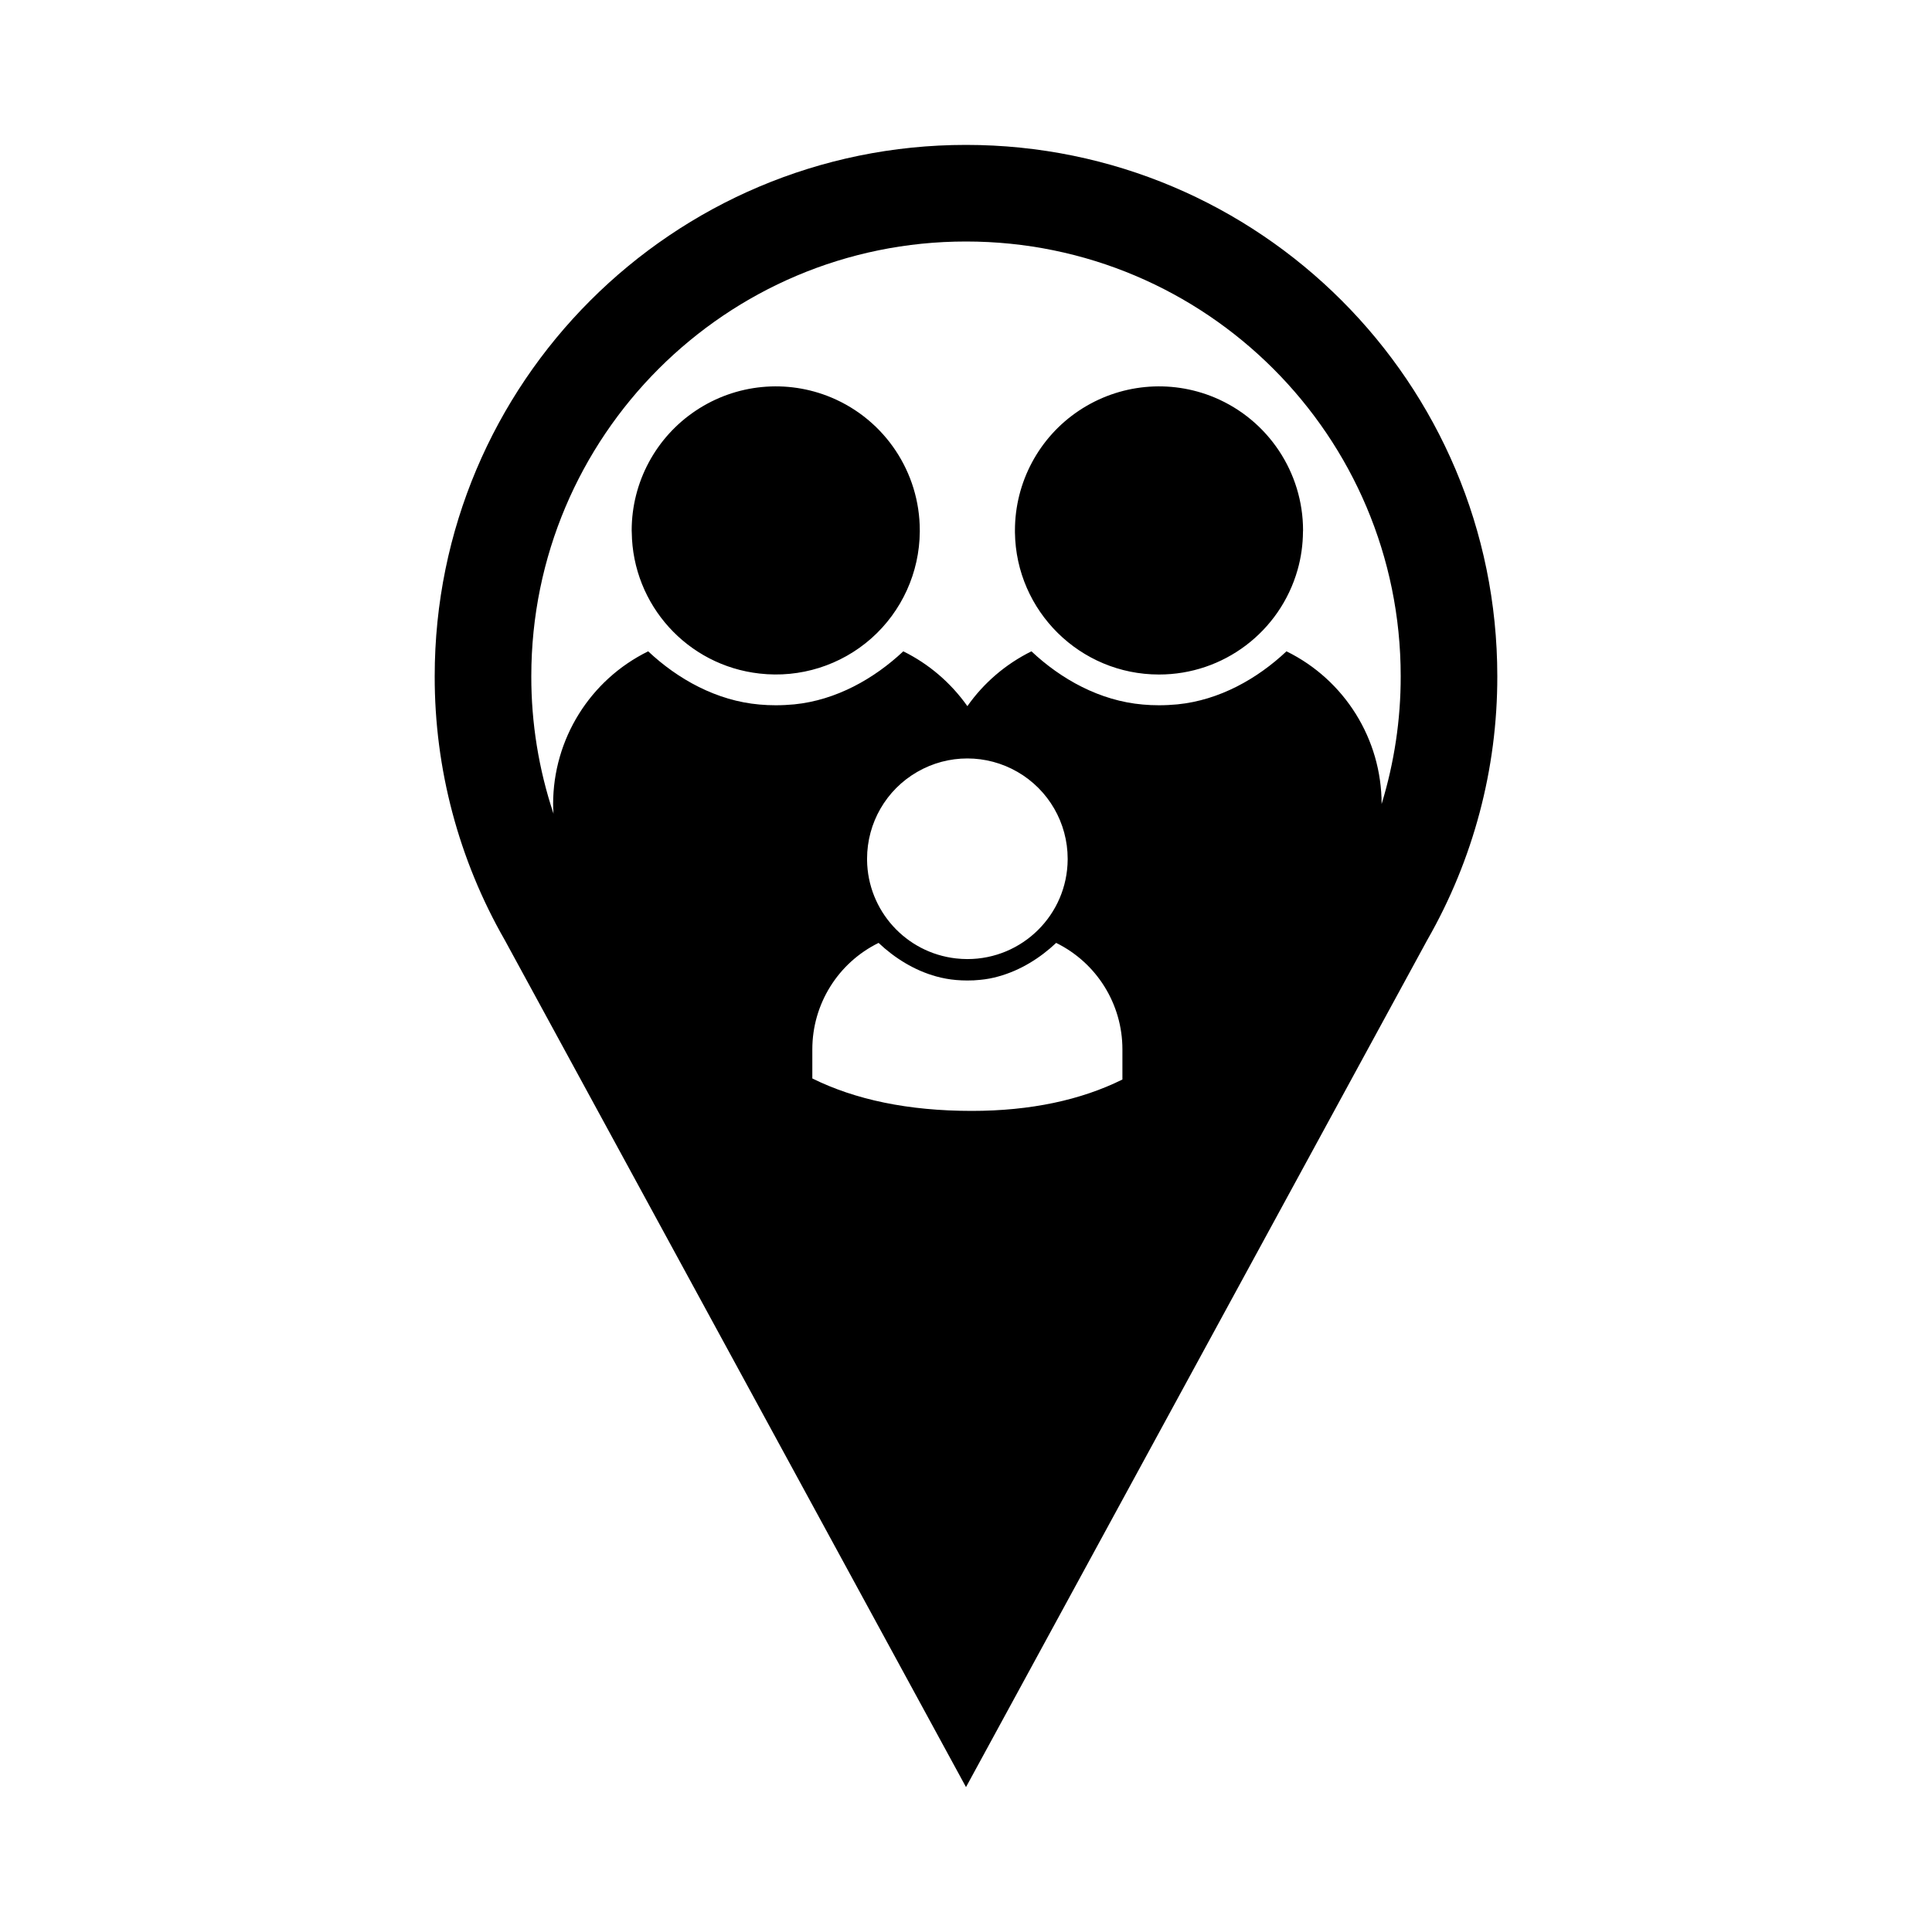<svg width="24" height="24" viewBox="0 0 24 24" fill="currentColor" xmlns="http://www.w3.org/2000/svg">
<path fill-rule="evenodd" clip-rule="evenodd" d="M18.6 8.4C18.6 4.755 15.645 1.8 12 1.8C8.355 1.8 5.4 4.755 5.4 8.4C5.398 9.55 5.698 10.679 6.27 11.677L12 22.2L17.73 11.677C18.302 10.679 18.602 9.55 18.6 8.4ZM10.914 11.713C11.112 11.9 11.358 12.055 11.632 12.13C11.712 12.152 11.794 12.167 11.877 12.174C11.923 12.178 11.97 12.18 12.017 12.18C12.071 12.18 12.124 12.178 12.176 12.172C12.253 12.165 12.328 12.151 12.402 12.13C12.676 12.055 12.922 11.9 13.12 11.713C13.624 11.961 13.943 12.473 13.943 13.035V13.41C13.429 13.665 12.803 13.8 12.071 13.8C11.281 13.8 10.622 13.66 10.091 13.397V13.035C10.091 12.473 10.41 11.961 10.914 11.713ZM10.771 10.668C10.771 10.223 11.008 9.811 11.394 9.589C11.779 9.366 12.254 9.366 12.64 9.589C13.025 9.811 13.263 10.223 13.263 10.668C13.263 10.671 13.263 10.675 13.263 10.678C13.258 11.363 12.701 11.914 12.017 11.914C11.97 11.914 11.923 11.911 11.877 11.906C11.253 11.836 10.779 11.312 10.771 10.685C10.771 10.679 10.771 10.674 10.771 10.668ZM17.163 9.988C17.163 9.182 16.704 8.446 15.981 8.091C15.62 8.431 15.149 8.698 14.626 8.75C14.551 8.757 14.475 8.761 14.397 8.761C14.329 8.761 14.262 8.758 14.196 8.752C13.662 8.706 13.181 8.437 12.813 8.091C12.495 8.248 12.221 8.482 12.017 8.772C11.812 8.482 11.539 8.248 11.221 8.091C10.859 8.431 10.388 8.698 9.866 8.75C9.79 8.757 9.714 8.761 9.637 8.761C9.569 8.761 9.501 8.758 9.435 8.752C8.902 8.706 8.42 8.437 8.052 8.091C7.329 8.446 6.871 9.182 6.871 9.989C6.871 10.028 6.873 10.068 6.876 10.108C6.692 9.557 6.599 8.98 6.6 8.4C6.6 5.418 9.018 3 12 3C14.982 3 17.4 5.418 17.4 8.4C17.401 8.938 17.32 9.474 17.163 9.988ZM10.327 4.938C9.775 4.707 9.143 4.768 8.645 5.1C8.147 5.431 7.847 5.991 7.847 6.589C7.847 6.597 7.848 6.606 7.848 6.614C7.859 7.515 8.539 8.267 9.435 8.367C9.939 8.425 10.444 8.266 10.824 7.93C11.203 7.594 11.422 7.112 11.426 6.605C11.426 6.6 11.426 6.594 11.426 6.589C11.426 5.868 10.993 5.217 10.327 4.938ZM15.088 4.938C14.535 4.707 13.904 4.768 13.405 5.1C12.907 5.431 12.608 5.991 12.608 6.589C12.608 6.597 12.608 6.606 12.608 6.614C12.621 7.592 13.418 8.379 14.397 8.379C15.197 8.38 15.9 7.849 16.119 7.079C16.163 6.925 16.185 6.765 16.186 6.605C16.186 6.6 16.187 6.594 16.187 6.589C16.187 5.868 15.753 5.217 15.088 4.938Z" fill="currentColor"/>
</svg>
